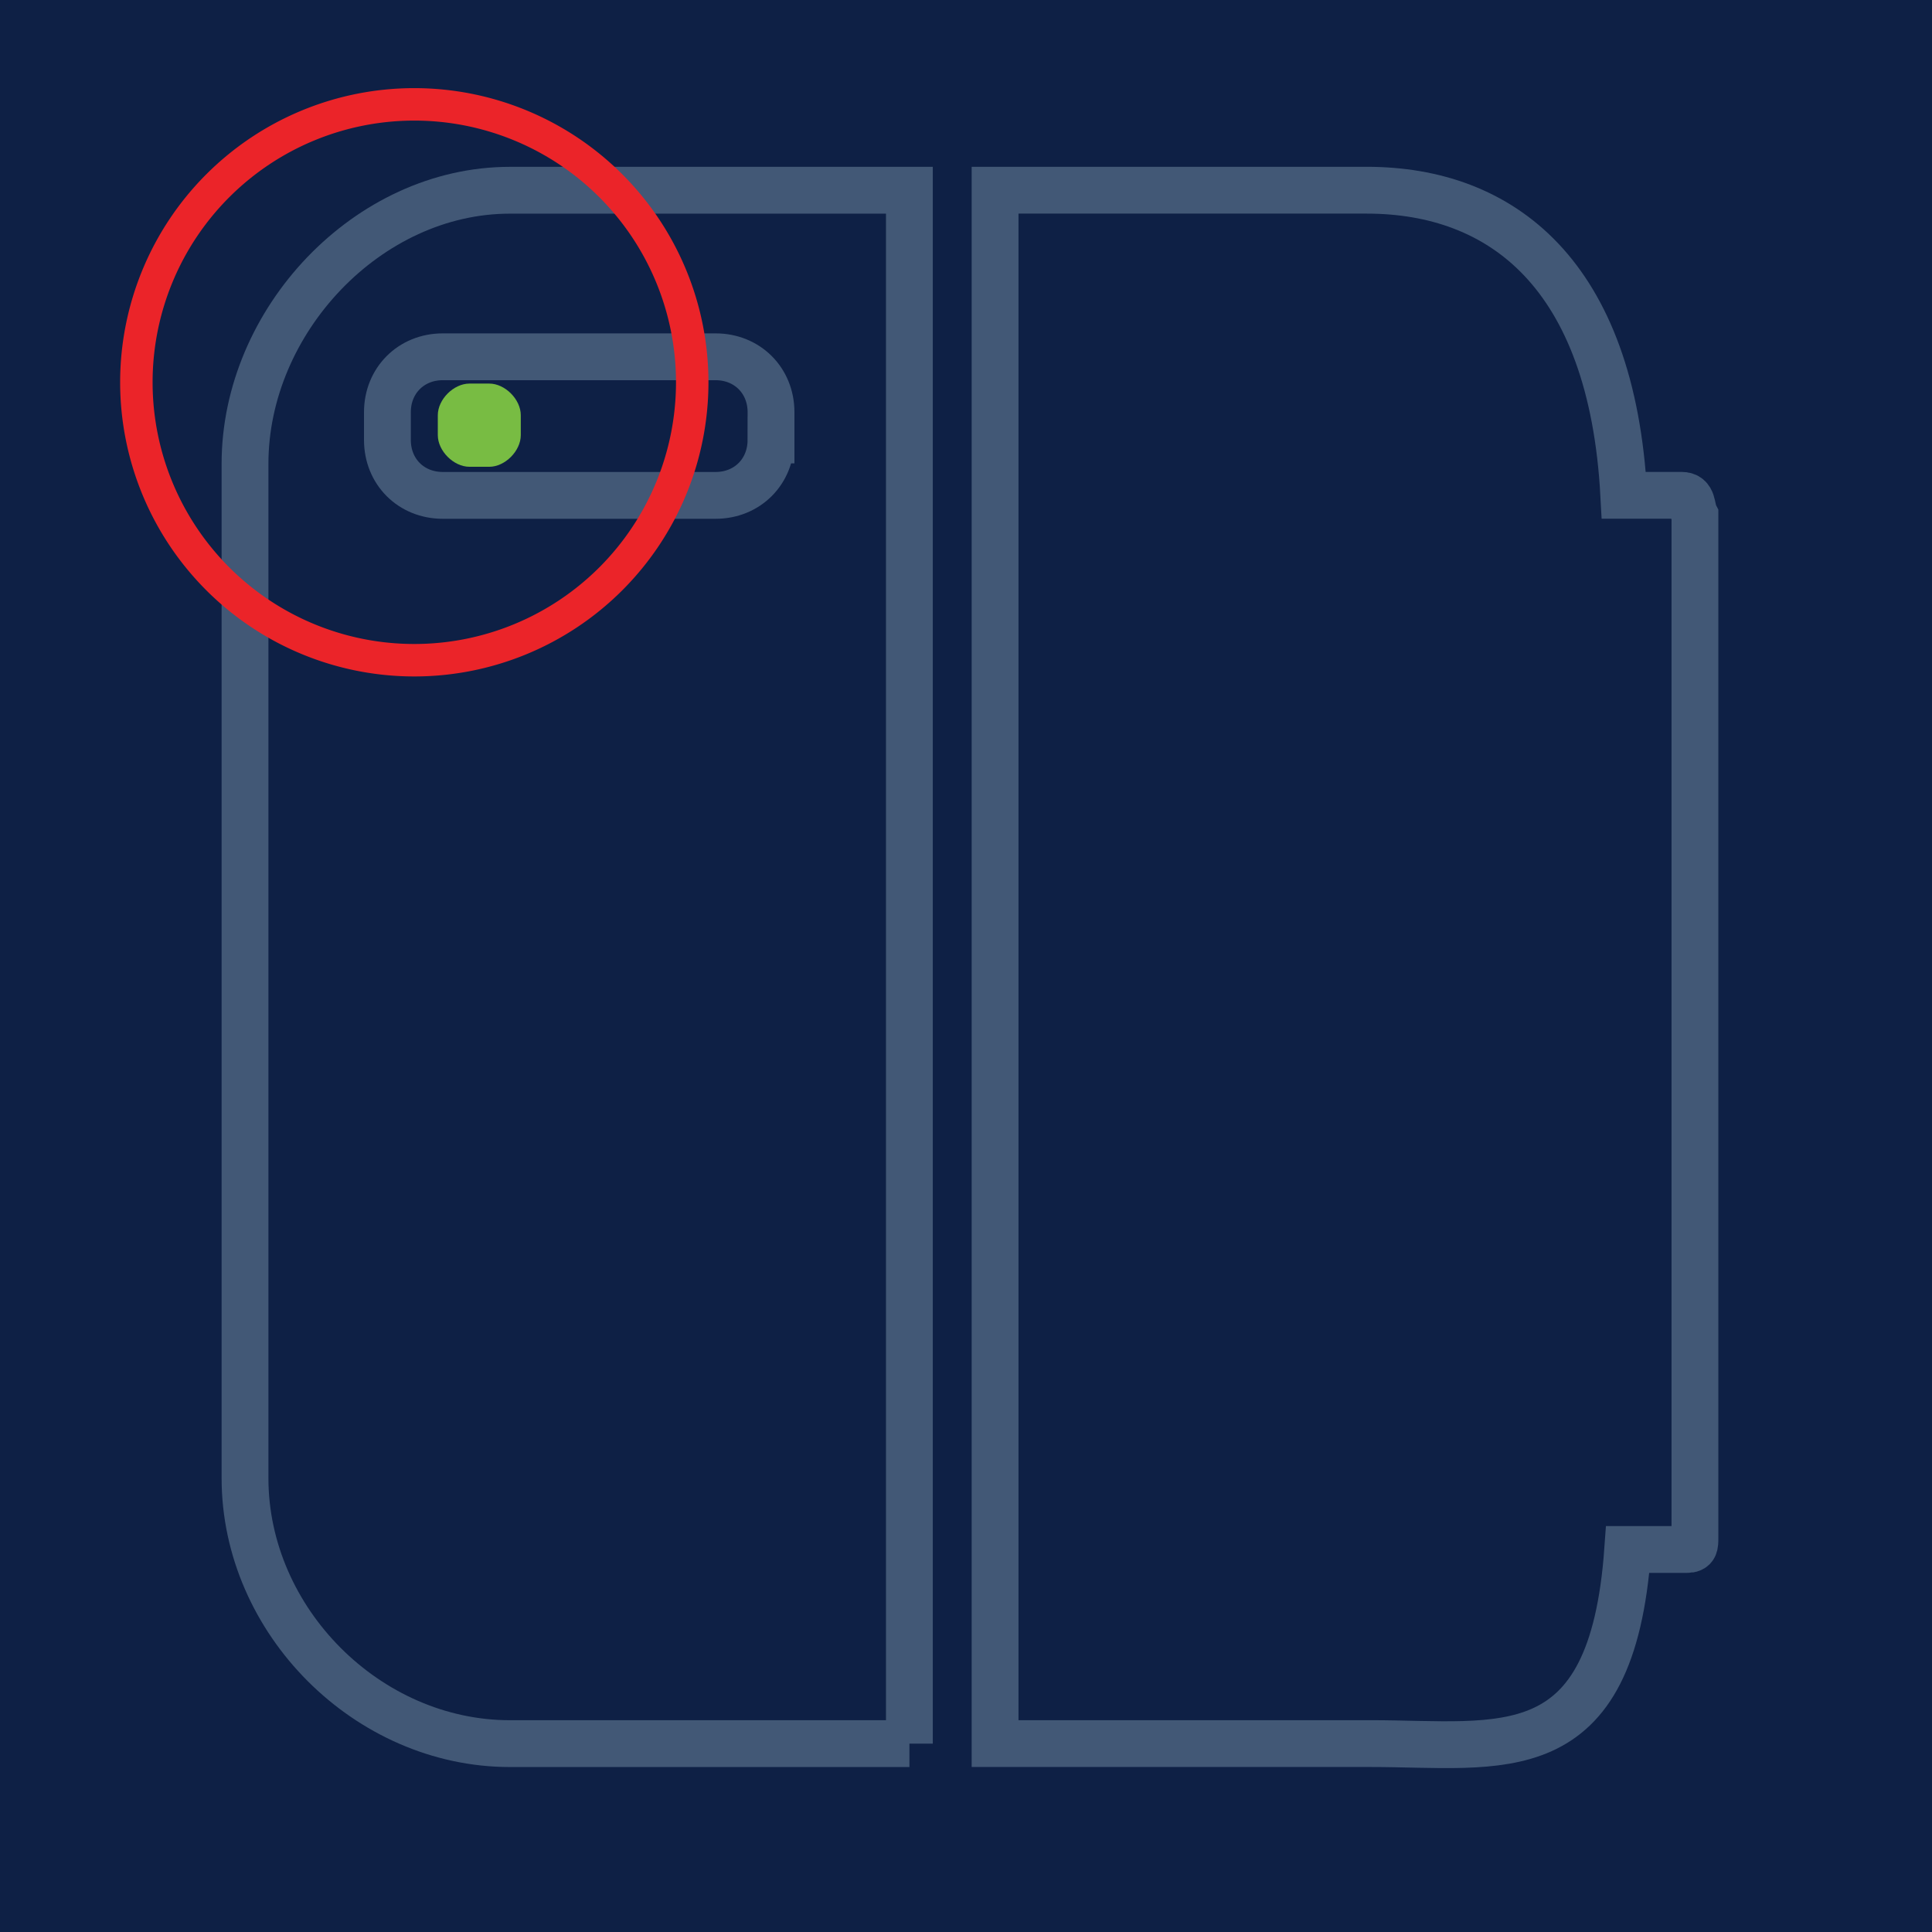 <?xml version="1.0" encoding="UTF-8" standalone="no"?>
<svg
   xmlns:dc="http://purl.org/dc/elements/1.1/"
   xmlns:cc="http://creativecommons.org/ns#"
   xmlns:rdf="http://www.w3.org/1999/02/22-rdf-syntax-ns#"
   xmlns:svg="http://www.w3.org/2000/svg"
   xmlns="http://www.w3.org/2000/svg"
   id="svg18"
   xml:space="preserve"
   enable-background="new 0 0 59.998 59.998"
   viewBox="0 0 59.998 59.998"
   height="59.998px"
   width="59.998px"
   y="0px"
   x="0px"
   version="1.1"><defs
     id="defs22" /><switch
     id="switch16"><g
       id="g14"><path
         style="fill:none;stroke:#ec2127;stroke-width:1.008;stroke-miterlimit:10"
         id="path2"
         d="m 21.499,11.871 c 0,4.768 -3.865,8.635 -8.631,8.635 -4.769,0 -8.633,-3.867 -8.633,-8.635 0,-4.766 3.864,-8.631 8.633,-8.631 4.765,0 8.631,3.865 8.631,8.631 z"
         stroke-miterlimit="10" /><path
         id="XMLID_11604_"
         d="m -0.002,-0.009 h 60 v 60.007 h -60 z"
         style="fill:#0e2045" /><g
         id="XMLID_10117_"><g
           id="XMLID_10653_"><path
             style="fill:none;stroke:#425876;stroke-width:1.454;stroke-miterlimit:10"
             d="M 28.242,54.148 H 15.835 c -4.42,0 -8.226,-3.813 -8.226,-8.244 V 14.4 c 0,-4.429 3.806,-8.492 8.226,-8.492 h 12.406 v 48.24 z"
             stroke-miterlimit="10"
             id="XMLID_10888_" /><path
             style="fill:none;stroke:#425876;stroke-width:1.454;stroke-miterlimit:10"
             d="M 52.219,15.382 H 50.427 C 50.058,8.495 46.622,5.907 42.445,5.907 H 30.902 v 48.24 H 42.57 c 4.053,0 7.488,0.86 7.979,-6.028 h 1.835 c 0.252,0 0.252,-0.126 0.252,-0.368 V 46.274 16.739 16 c -0.125,-0.245 -0.039,-0.618 -0.417,-0.618 z"
             stroke-miterlimit="10"
             id="XMLID_10680_" /><g
             id="XMLID_10658_"><path
               style="fill:none;stroke:#425876;stroke-width:1.454;stroke-miterlimit:10"
               d="m 23.943,13.663 c 0,0.984 -0.736,1.721 -1.721,1.721 H 13.75 c -0.983,0 -1.719,-0.736 -1.719,-1.721 V 12.8 c 0,-0.981 0.735,-1.72 1.719,-1.72 h 8.473 c 0.984,0 1.721,0.738 1.721,1.72 v 0.863 z"
               stroke-miterlimit="10"
               id="XMLID_10660_" /></g></g></g><path
         style="fill:#78bc43"
         d="m 16.173,13.513 c 0,0.49 -0.488,0.983 -0.979,0.983 H 14.58 c -0.493,0 -0.984,-0.493 -0.984,-0.983 v -0.617 c 0,-0.493 0.491,-0.984 0.984,-0.984 h 0.614 c 0.49,0 0.979,0.491 0.979,0.984 z"
         id="XMLID_10659_" /><path
         id="circle12"
         d="M 21.497,11.872 A 8.631,8.631 0 0 1 12.866,20.503 8.631,8.631 0 0 1 4.235,11.872 8.631,8.631 0 0 1 12.866,3.241 8.631,8.631 0 0 1 21.497,11.872 Z"
         style="fill:none;stroke:#eb2429;stroke-width:1.008;stroke-miterlimit:10" /></g></switch></svg>